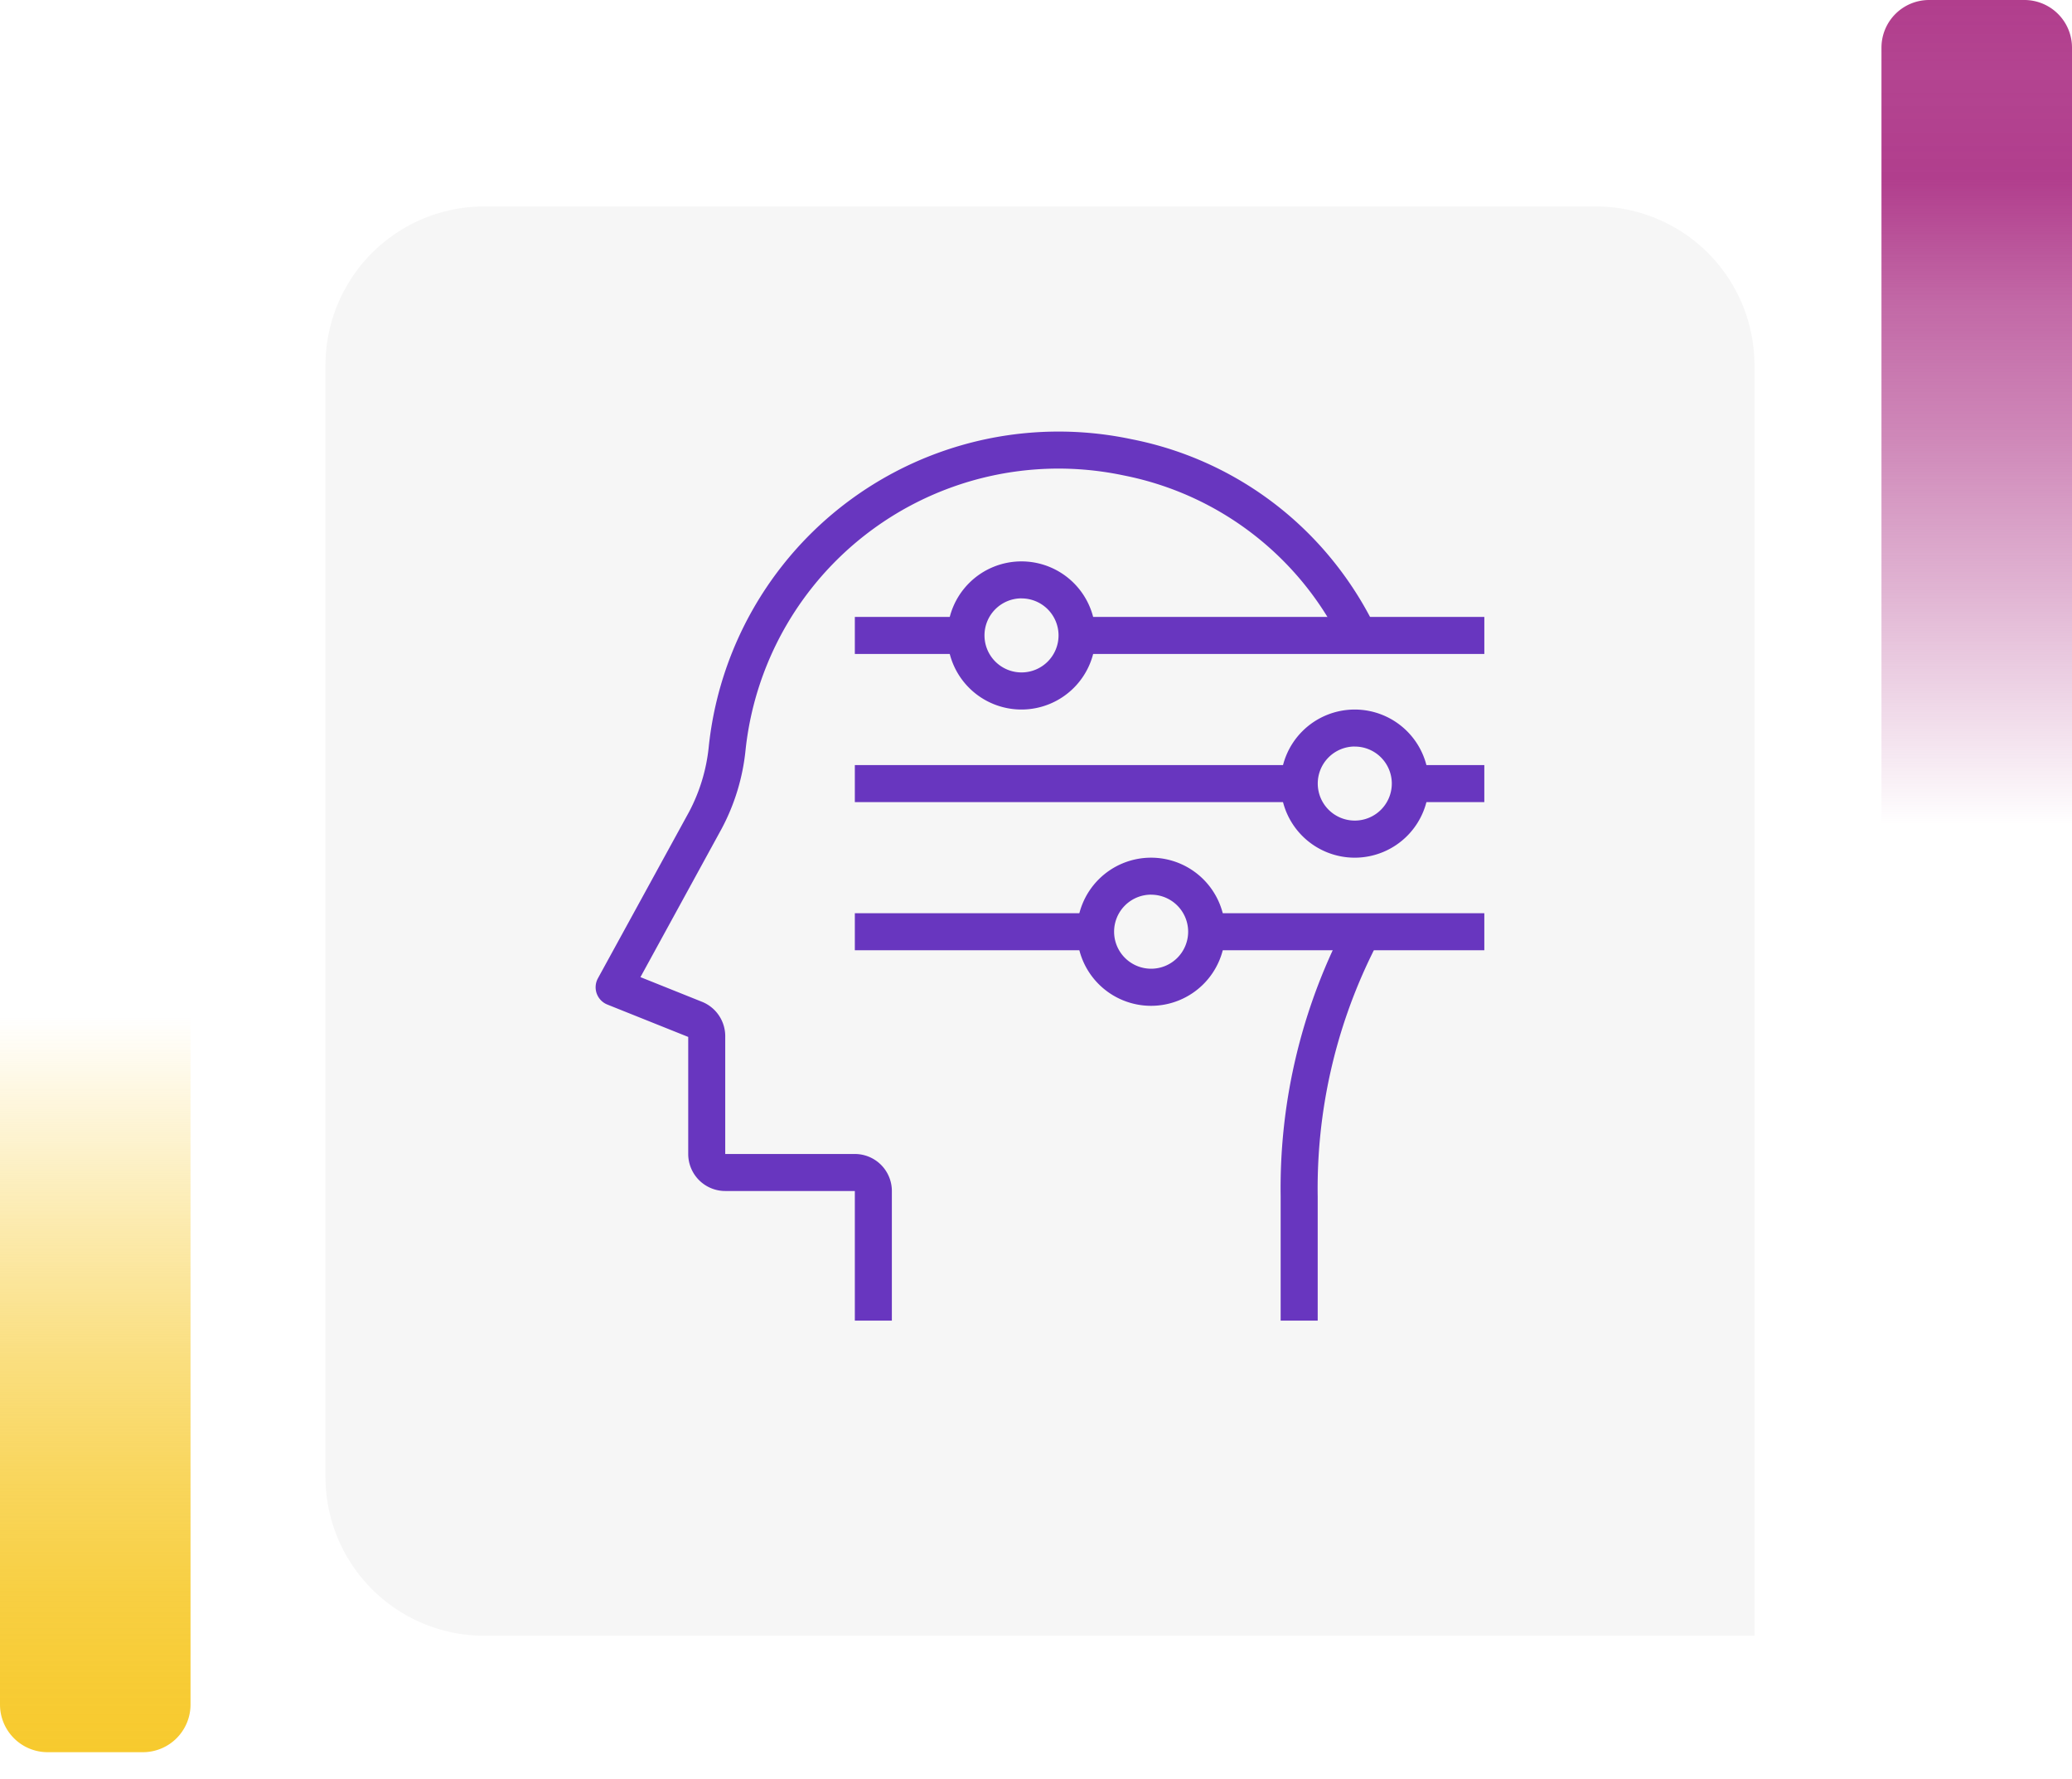 <svg xmlns="http://www.w3.org/2000/svg" xmlns:xlink="http://www.w3.org/1999/xlink" width="130.5" height="112" viewBox="0 0 130.5 112">
  <defs>
    <linearGradient id="linear-gradient" x1="0.5" x2="0.5" y2="1" gradientUnits="objectBoundingBox">
      <stop offset="0" stop-color="#f7ca2e" stop-opacity="0"/>
      <stop offset="0.091" stop-color="#f7ca2e" stop-opacity="0.129"/>
      <stop offset="0.283" stop-color="#f7ca2e" stop-opacity="0.388"/>
      <stop offset="0.465" stop-color="#f7ca2e" stop-opacity="0.612"/>
      <stop offset="0.633" stop-color="#f7ca2e" stop-opacity="0.78"/>
      <stop offset="0.784" stop-color="#f7ca2e" stop-opacity="0.902"/>
      <stop offset="0.911" stop-color="#f7ca2e" stop-opacity="0.969"/>
      <stop offset="1" stop-color="#f7ca2e"/>
    </linearGradient>
    <linearGradient id="linear-gradient-2" x1="0.5" x2="0.5" y2="1" gradientUnits="objectBoundingBox">
      <stop offset="0" stop-color="#b13e8d" stop-opacity="0"/>
      <stop offset="0.091" stop-color="#b13e8d" stop-opacity="0.129"/>
      <stop offset="0.283" stop-color="#b13e8d" stop-opacity="0.388"/>
      <stop offset="0.465" stop-color="#b13e8d" stop-opacity="0.612"/>
      <stop offset="0.633" stop-color="#b13e8d" stop-opacity="0.78"/>
      <stop offset="0.784" stop-color="#b13e8d"/>
      <stop offset="0.911" stop-color="#b13e8d" stop-opacity="0.969"/>
      <stop offset="1" stop-color="#b13e8d"/>
    </linearGradient>
    <filter id="Rectángulo_40720" x="11.5" y="4" width="108" height="108" filterUnits="userSpaceOnUse">
      <feOffset dy="3" input="SourceAlpha"/>
      <feGaussianBlur stdDeviation="3" result="blur"/>
      <feFlood flood-opacity="0.161"/>
      <feComposite operator="in" in2="blur"/>
      <feComposite in="SourceGraphic"/>
    </filter>
  </defs>
  <g id="Grupo_136755" data-name="Grupo 136755" transform="translate(-209.5 -1223)">
    <g id="Grupo_108405" data-name="Grupo 108405" transform="translate(209.5 1287)">
      <path id="Rectángulo_5242" data-name="Rectángulo 5242" d="M0,0H12a0,0,0,0,1,0,0V43.333a3,3,0,0,1-3,3H3a3,3,0,0,1-3-3V0A0,0,0,0,1,0,0Z" transform="translate(0 0)" fill="url(#linear-gradient)"/>
    </g>
    <g id="Grupo_108406" data-name="Grupo 108406" transform="translate(340 1275) rotate(180)">
      <path id="Rectángulo_5242-2" data-name="Rectángulo 5242" d="M0,0H12a0,0,0,0,1,0,0V49a3,3,0,0,1-3,3H3a3,3,0,0,1-3-3V0A0,0,0,0,1,0,0Z" transform="translate(0 0)" fill="url(#linear-gradient-2)"/>
    </g>
    <g id="Grupo_136283" data-name="Grupo 136283">
      <g transform="matrix(1, 0, 0, 1, 209.5, 1223)" filter="url(#Rectángulo_40720)">
        <path id="Rectángulo_40720-2" data-name="Rectángulo 40720" d="M10,0H80A10,10,0,0,1,90,10V90a0,0,0,0,1,0,0H10A10,10,0,0,1,0,80V10A10,10,0,0,1,10,0Z" transform="translate(20.5 10)" fill="#f6f6f6"/>
      </g>
      <g id="Layer_2" data-name="Layer 2" transform="translate(247.015 1250.185)">
        <g id="_1" data-name="1" transform="translate(-0.001 -0.01)">
          <path id="Trazado_194608" data-name="Trazado 194608" d="M18.657,55.973H16.325V47.811H8.163a2.332,2.332,0,0,1-2.332-2.332v-7.37l-5.1-2.041A1.173,1.173,0,0,1,.14,34.424L5.889,23.929a11.148,11.148,0,0,0,1.236-4.1A22.155,22.155,0,0,1,33.735.468a21.642,21.642,0,0,1,12.1,6.938,22.062,22.062,0,0,1,3.277,4.921l-2.1,1.014A19.473,19.473,0,0,0,33.268,2.754,19.823,19.823,0,0,0,9.445,20.011a13.352,13.352,0,0,1-1.516,5L2.822,34.343l3.871,1.551a2.332,2.332,0,0,1,1.469,2.216v7.37h8.163a2.332,2.332,0,0,1,2.332,2.332Z" transform="translate(0.001 0.01)" fill="#6836bf"/>
          <path id="Trazado_194609" data-name="Trazado 194609" d="M39.333,51.551H37V43.726A35.81,35.81,0,0,1,40.674,27.4c.128-.257.257-.513.373-.781l2.122.956c-.128.3-.268.583-.408.875a33.5,33.5,0,0,0-3.428,15.276Z" transform="translate(6.145 4.432)" fill="#6836bf"/>
          <rect id="Rectángulo_44232" data-name="Rectángulo 44232" width="4.664" height="2.332" transform="translate(51.308 21.001)" fill="#6836bf"/>
          <rect id="Rectángulo_44233" data-name="Rectángulo 44233" width="27.986" height="2.332" transform="translate(16.326 21.001)" fill="#6836bf"/>
          <rect id="Rectángulo_44234" data-name="Rectángulo 44234" width="17.491" height="2.332" transform="translate(38.481 30.329)" fill="#6836bf"/>
          <rect id="Rectángulo_44235" data-name="Rectángulo 44235" width="15.159" height="2.332" transform="translate(16.326 30.329)" fill="#6836bf"/>
          <rect id="Rectángulo_44236" data-name="Rectángulo 44236" width="25.654" height="2.332" transform="translate(30.319 11.672)" fill="#6836bf"/>
          <rect id="Rectángulo_44237" data-name="Rectángulo 44237" width="6.996" height="2.332" transform="translate(16.326 11.672)" fill="#6836bf"/>
          <path id="Trazado_194610" data-name="Trazado 194610" d="M23.664,16.329a4.664,4.664,0,1,1,4.664-4.664A4.664,4.664,0,0,1,23.664,16.329Zm0-7A2.332,2.332,0,1,0,26,11.664,2.332,2.332,0,0,0,23.664,9.332Z" transform="translate(3.156 1.174)" fill="#6836bf"/>
          <path id="Trazado_194611" data-name="Trazado 194611" d="M41.664,24.329a4.664,4.664,0,1,1,4.664-4.664A4.664,4.664,0,0,1,41.664,24.329Zm0-7A2.332,2.332,0,1,0,44,19.664,2.332,2.332,0,0,0,41.664,17.332Z" transform="translate(6.146 2.503)" fill="#6836bf"/>
          <path id="Trazado_194612" data-name="Trazado 194612" d="M30.664,32.329a4.664,4.664,0,1,1,4.664-4.664A4.664,4.664,0,0,1,30.664,32.329Zm0-7A2.332,2.332,0,1,0,33,27.664,2.332,2.332,0,0,0,30.664,25.332Z" transform="translate(4.319 3.831)" fill="#6836bf"/>
        </g>
      </g>
    </g>
  </g>
</svg>
